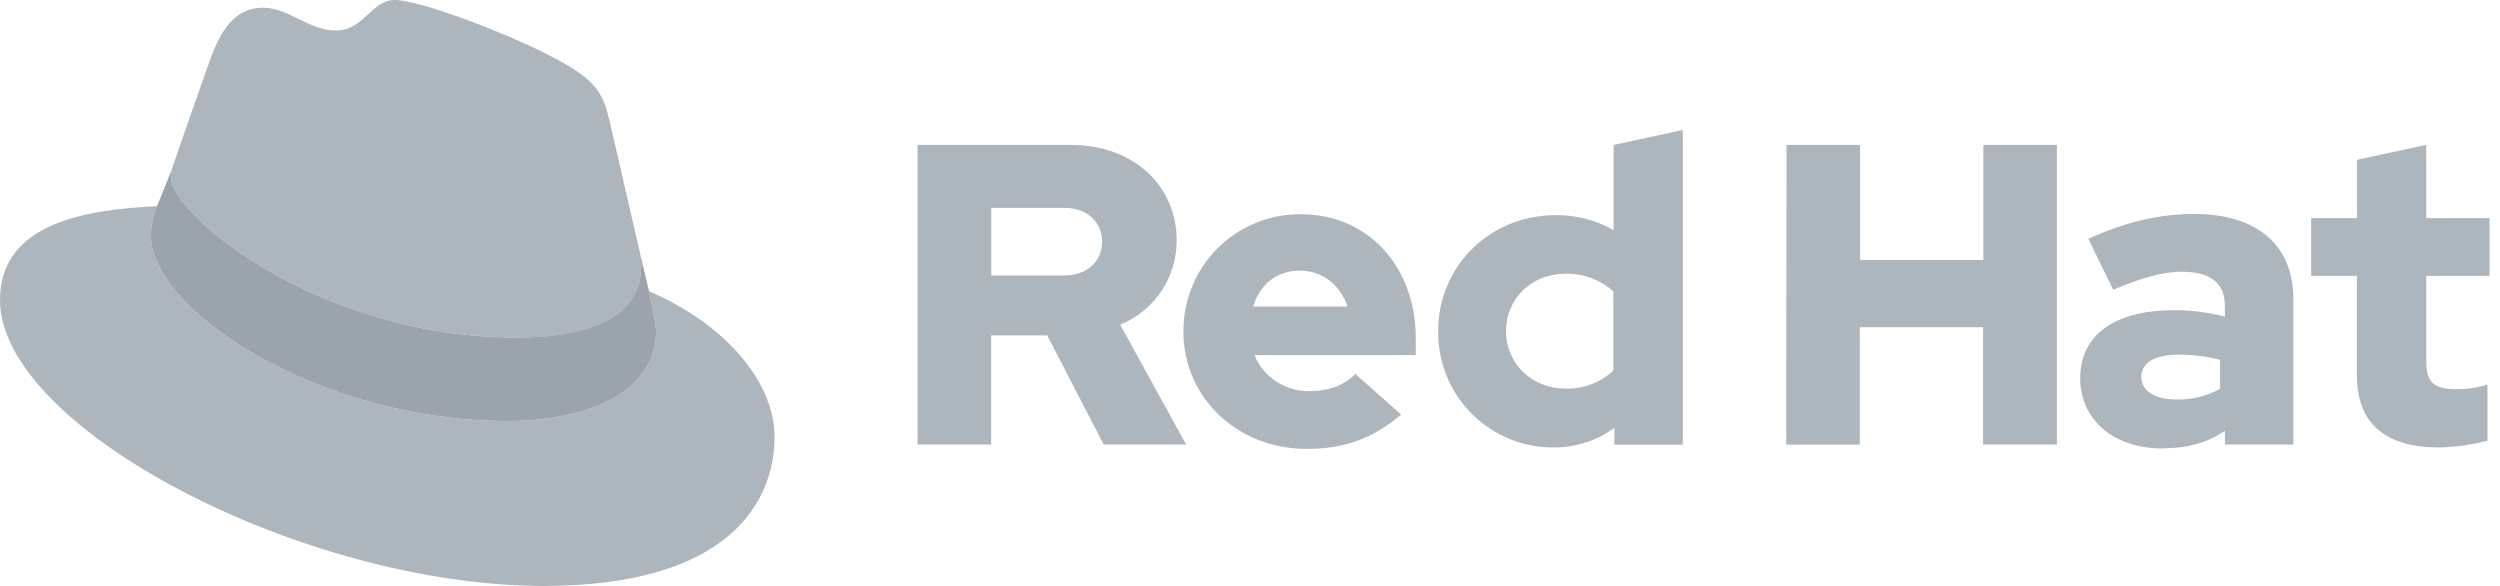 <?xml version="1.0" encoding="UTF-8"?> <svg xmlns="http://www.w3.org/2000/svg" width="128" height="30" viewBox="0 0 128 30" fill="none"> <path d="M26.452 17.29C29.058 17.29 32.829 16.752 32.829 13.652C32.837 13.413 32.815 13.174 32.765 12.94L31.212 6.198C30.854 4.715 30.54 4.042 27.935 2.74C25.915 1.706 21.512 0 20.21 0C18.998 0 18.646 1.562 17.2 1.562C15.808 1.562 14.775 0.396 13.473 0.396C12.223 0.396 11.408 1.248 10.779 3C10.779 3 9.027 7.942 8.802 8.658C8.766 8.79 8.751 8.926 8.756 9.062C8.756 10.983 16.319 17.281 26.452 17.281V17.29ZM33.229 14.91C33.59 16.617 33.59 16.796 33.59 17.021C33.59 19.938 30.31 21.556 26 21.556C16.258 21.562 7.725 15.854 7.725 12.081C7.724 11.556 7.832 11.036 8.04 10.554C4.535 10.729 0 11.354 0 15.358C0 21.917 15.54 30 27.844 30C37.277 30 39.656 25.733 39.656 22.365C39.656 19.715 37.365 16.706 33.233 14.91" fill="#ADB5BD"></path> <path d="M33.229 14.91C33.59 16.616 33.59 16.796 33.59 17.021C33.59 19.937 30.311 21.556 26 21.556C16.258 21.562 7.725 15.854 7.725 12.081C7.725 11.556 7.832 11.036 8.04 10.554L8.802 8.666C8.767 8.795 8.752 8.929 8.756 9.062C8.756 10.983 16.319 17.281 26.452 17.281C29.058 17.281 32.829 16.744 32.829 13.644C32.837 13.404 32.815 13.165 32.765 12.931L33.229 14.91Z" fill="#9BA4AD"></path> <path d="M120.675 19.229C120.675 21.706 122.165 22.91 124.881 22.91C125.718 22.89 126.549 22.772 127.358 22.561V19.688C126.841 19.852 126.301 19.933 125.758 19.929C124.64 19.929 124.225 19.579 124.225 18.527V14.125H127.467V11.167H124.225V7.417L120.683 8.183V11.167H118.331V14.125H120.675V19.229ZM109.633 19.296C109.633 18.529 110.402 18.156 111.563 18.156C112.272 18.16 112.978 18.249 113.667 18.419V19.909C112.988 20.279 112.225 20.468 111.452 20.456C110.315 20.456 109.633 20.019 109.633 19.296ZM110.717 22.954C111.967 22.954 112.975 22.692 113.917 22.056V22.759H117.421V15.329C117.421 12.504 115.517 10.954 112.34 10.954C110.565 10.954 108.81 11.371 106.923 12.225L108.194 14.834C109.552 14.263 110.694 13.913 111.7 13.913C113.158 13.913 113.913 14.481 113.913 15.644V16.213C113.054 15.99 112.17 15.88 111.283 15.883C108.302 15.883 106.506 17.134 106.506 19.369C106.506 21.406 108.127 22.96 110.713 22.96L110.717 22.954ZM91.454 22.765H95.223V16.754H101.533V22.759H105.313V7.421H101.548V13.315H95.238V7.421H91.469L91.454 22.765ZM77.108 16.952C77.108 15.286 78.423 14.015 80.154 14.015C81.055 13.996 81.93 14.318 82.604 14.915V18.967C82.277 19.276 81.893 19.517 81.472 19.676C81.052 19.836 80.604 19.91 80.154 19.896C78.446 19.896 77.108 18.625 77.108 16.96V16.952ZM82.652 22.767H86.158V6.654L82.617 7.421V11.781C81.715 11.27 80.695 11.006 79.658 11.015C76.285 11.015 73.633 13.621 73.633 16.952C73.624 17.734 73.77 18.51 74.063 19.234C74.357 19.959 74.791 20.617 75.342 21.172C75.893 21.727 76.549 22.166 77.271 22.465C77.994 22.763 78.768 22.915 79.55 22.91C80.668 22.916 81.758 22.563 82.66 21.904L82.652 22.767ZM66.563 13.854C67.679 13.854 68.621 14.577 68.994 15.694H64.16C64.51 14.542 65.388 13.854 66.563 13.854ZM60.59 16.979C60.59 20.354 63.35 22.983 66.898 22.983C68.848 22.983 70.273 22.456 71.742 21.229L69.396 19.146C68.848 19.717 68.038 20.023 67.075 20.023C66.47 20.04 65.874 19.873 65.365 19.545C64.856 19.217 64.459 18.742 64.225 18.183H72.486V17.302C72.486 13.621 70.01 10.971 66.635 10.971C65.842 10.959 65.054 11.106 64.319 11.403C63.583 11.7 62.914 12.141 62.351 12.7C61.788 13.259 61.343 13.925 61.041 14.659C60.739 15.393 60.587 16.18 60.594 16.973L60.59 16.979ZM54.479 10.642C55.729 10.642 56.429 11.429 56.429 12.373C56.429 13.317 55.729 14.104 54.479 14.104H50.752V10.642H54.479ZM46.979 22.759H50.748V17.171H53.617L56.511 22.759H60.729L57.354 16.623C58.212 16.274 58.946 15.677 59.461 14.908C59.976 14.138 60.25 13.232 60.246 12.306C60.246 9.546 58.077 7.421 54.829 7.421H46.979V22.759Z" fill="#ADB5BD"></path> </svg> 